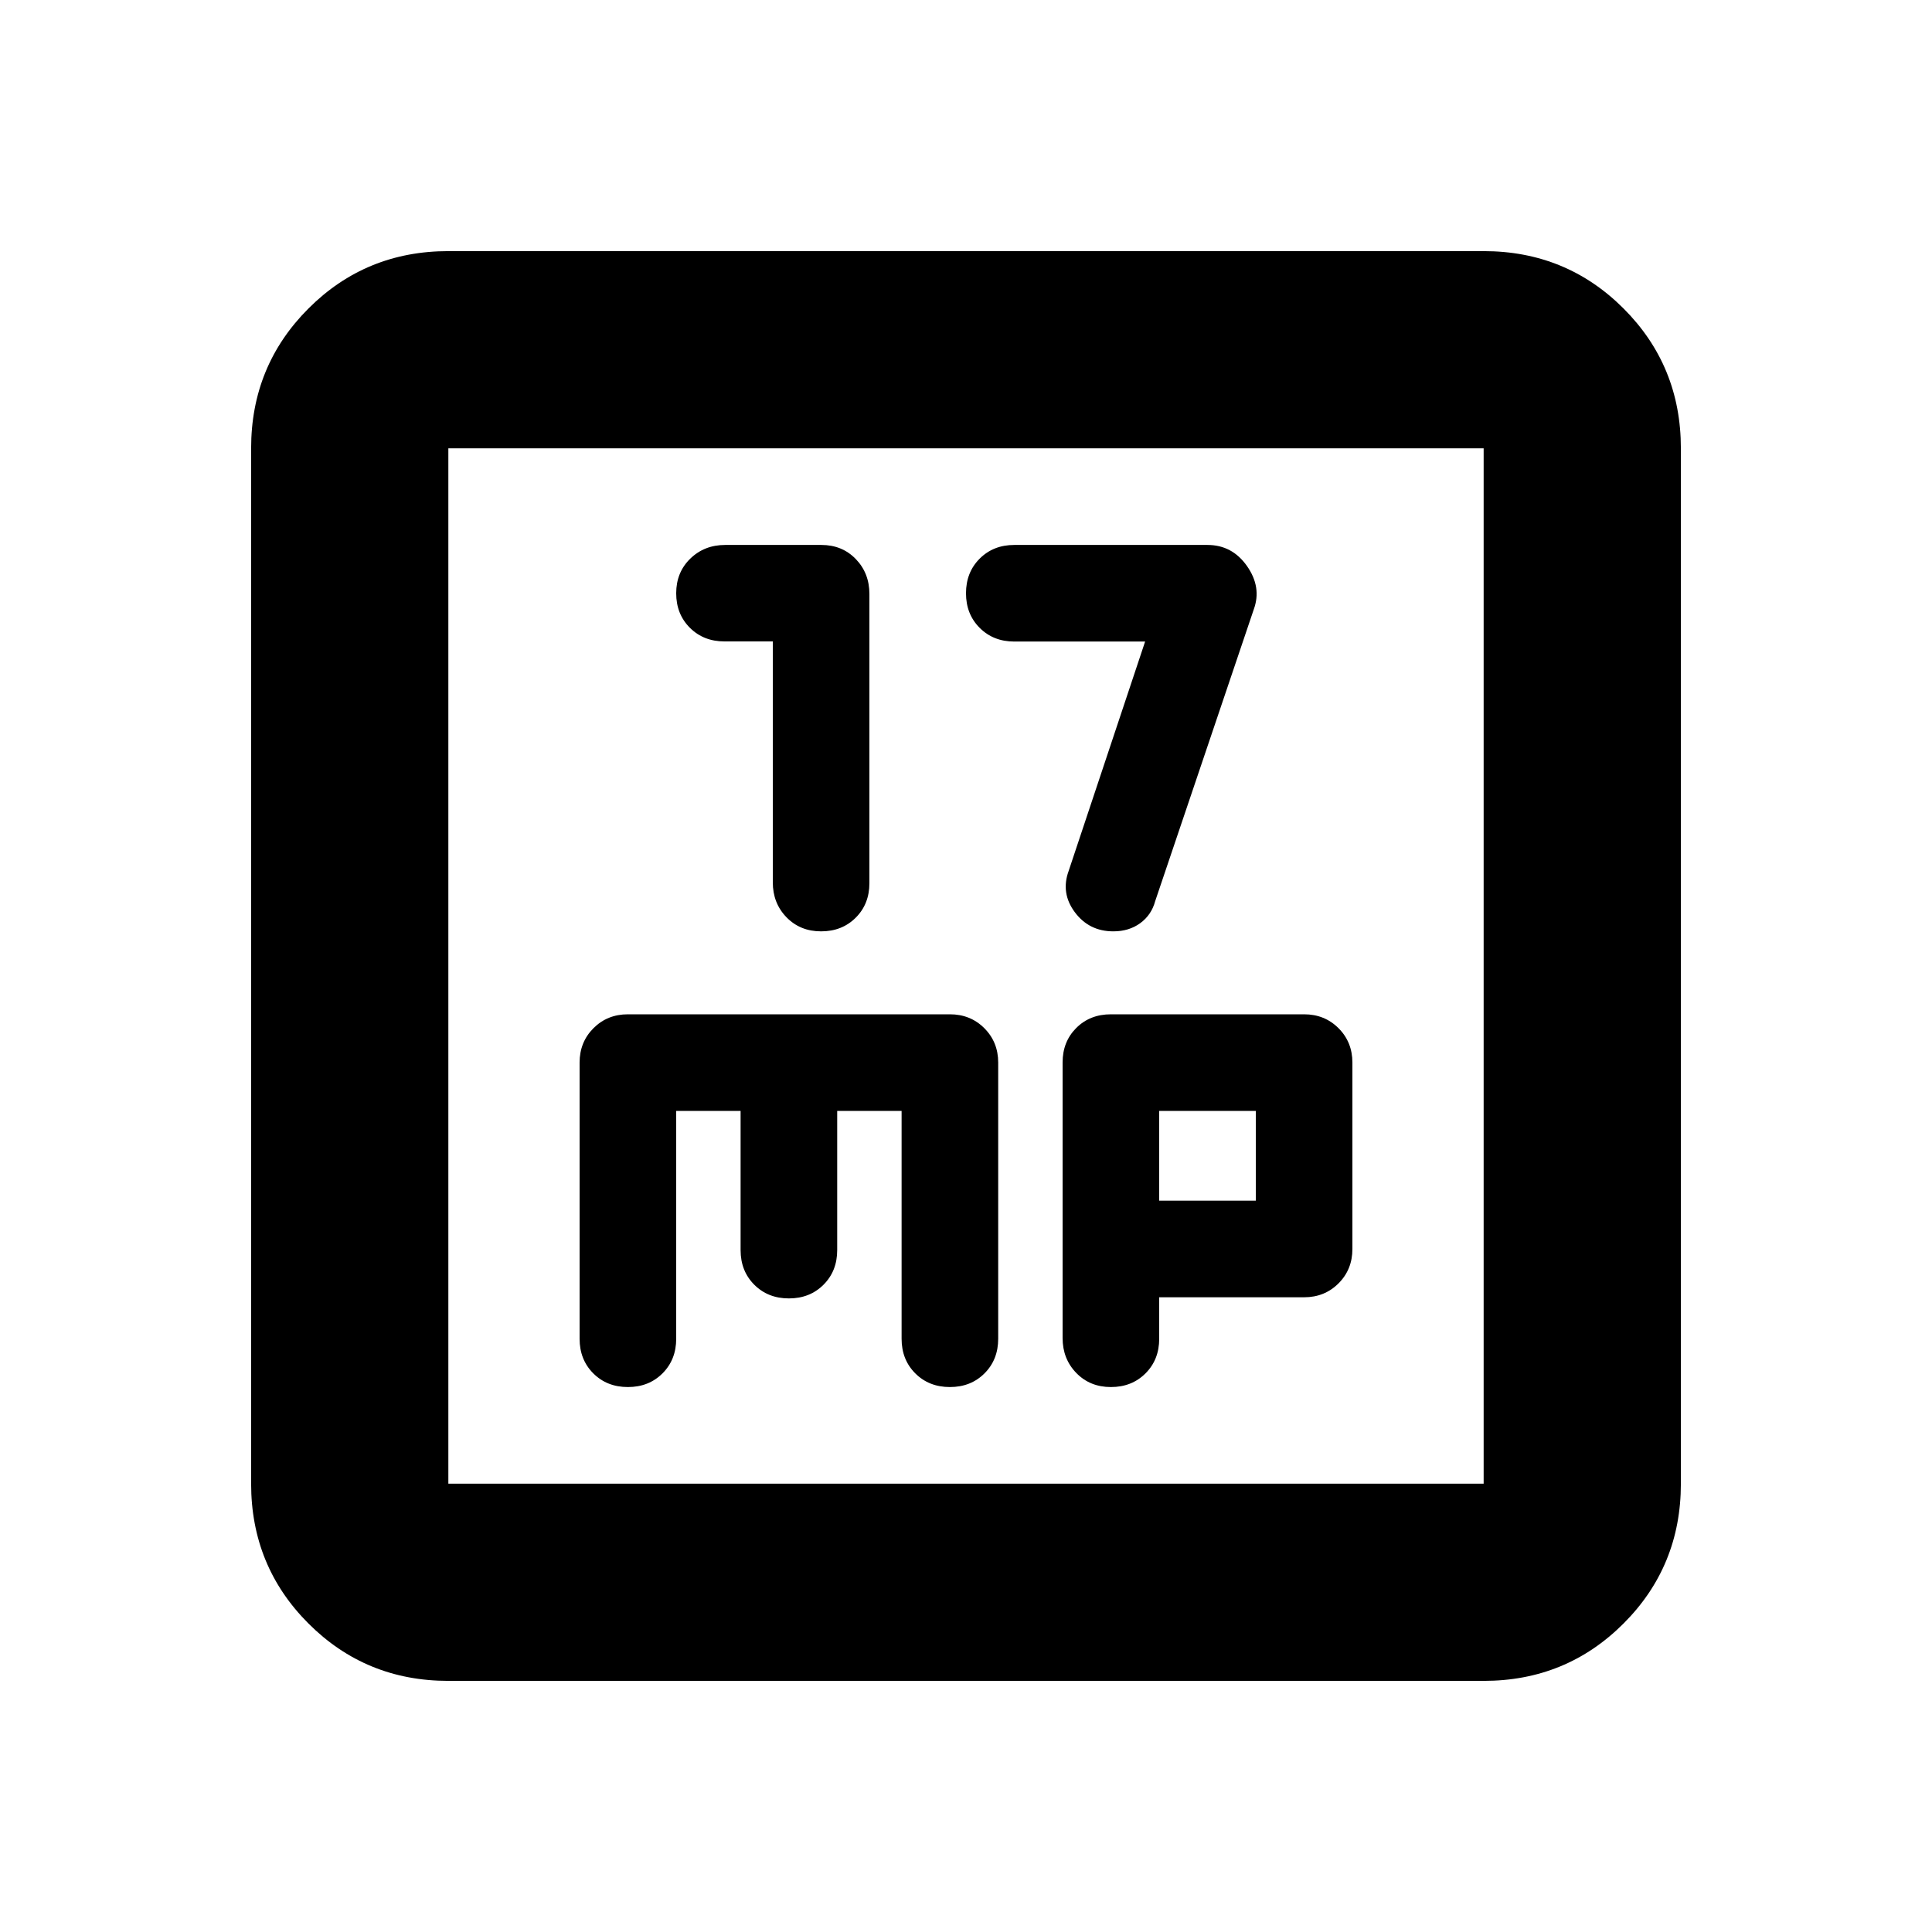 <svg xmlns="http://www.w3.org/2000/svg" height="20" viewBox="0 -960 960 960" width="20"><path d="M384-641.279v119.689q0 10.373 6.8 17.373 6.8 7 17.2 7 10.4 0 17.2-6.785 6.8-6.785 6.8-17.161V-664.84q0-10.377-6.767-17.377-6.767-7-17.116-7H360.35q-10.35 0-17.35 6.8-7 6.8-7 17.2 0 10.373 6.8 17.155 6.8 6.783 17.2 6.783h24Zm185 .062-38 114q-4 11 3.083 20.5 7.084 9.5 19.125 9.5 7.792 0 13.363-4.063 5.572-4.062 7.429-10.937l49-145q4-11-3.364-21.5-7.363-10.5-19.636-10.5h-96q-10.4 0-17.2 6.8-6.8 6.8-6.8 17.2 0 10.4 6.8 17.2 6.8 6.8 17.2 6.8h65ZM222.783-124.782q-41.005 0-69.503-28.498-28.498-28.498-28.498-69.503v-514.434q0-41.005 28.498-69.503 28.498-28.498 69.503-28.498h514.434q41.005 0 69.503 28.498 28.498 28.498 28.498 69.503v514.434q0 41.005-28.498 69.503-28.498 28.498-69.503 28.498H222.783Zm0-98.001h514.434v-514.434H222.783v514.434Zm0-514.434v514.434-514.434ZM336-408h32v69.174q0 10.4 6.8 17.2 6.8 6.8 17.2 6.8 10.4 0 17.2-6.8 6.8-6.8 6.8-17.2V-408h32v113.217q0 10.4 6.8 17.2 6.8 6.8 17.2 6.8 10.4 0 17.2-6.8 6.8-6.8 6.8-17.2V-432q0-10.2-6.9-17.1-6.9-6.9-17.1-6.9H312q-10.2 0-17.1 6.9-6.9 6.9-6.9 17.1v137.217q0 10.4 6.8 17.2 6.8 6.8 17.2 6.8 10.4 0 17.2-6.8 6.8-6.8 6.8-17.2V-408Zm240 92.609h72q10.2 0 17.1-6.9 6.9-6.9 6.9-17.1V-432q0-10.2-6.9-17.1-6.9-6.9-17.1-6.9h-96q-10.4 0-17.2 6.785-6.8 6.785-6.8 17.161v136.894q0 10.377 6.8 17.377 6.8 7 17.2 7 10.4 0 17.2-6.8 6.8-6.8 6.8-17.2v-20.608Zm0-48V-408h48v44.609h-48Z"/></svg>